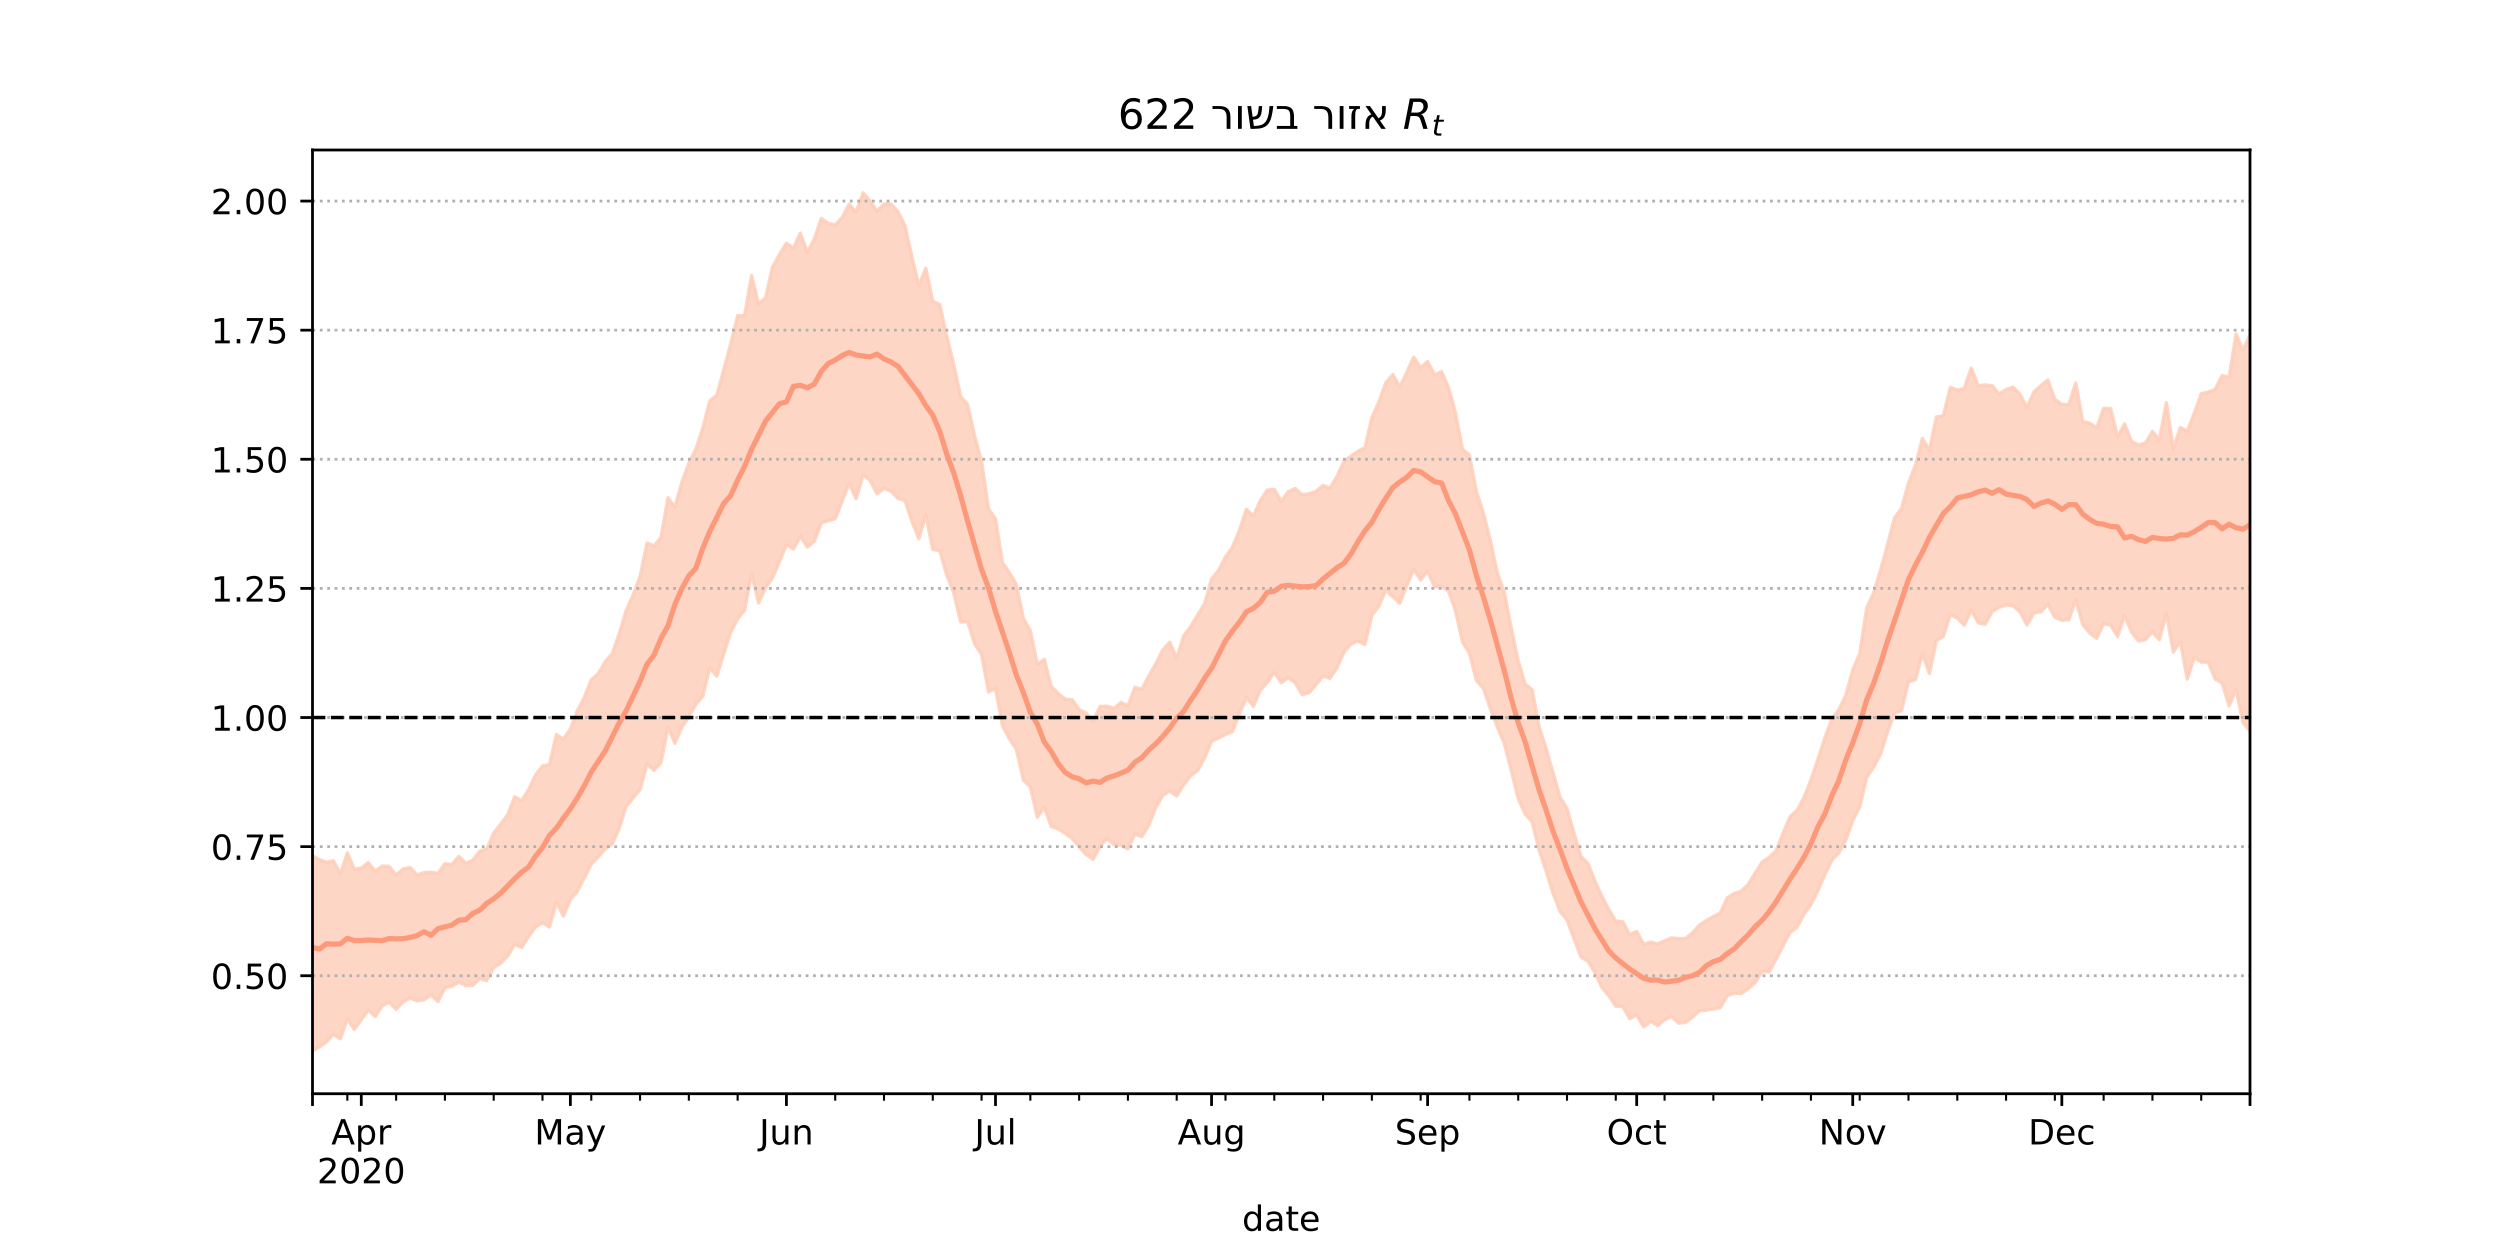 <?xml version="1.0" encoding="utf-8" standalone="no"?>
<!DOCTYPE svg PUBLIC "-//W3C//DTD SVG 1.1//EN"
  "http://www.w3.org/Graphics/SVG/1.1/DTD/svg11.dtd">
<!-- Created with matplotlib (https://matplotlib.org/) -->
<svg height="360pt" version="1.1" viewBox="0 0 720 360" width="720pt" xmlns="http://www.w3.org/2000/svg" xmlns:xlink="http://www.w3.org/1999/xlink">
 <defs>
  <style type="text/css">*{stroke-linecap:butt;stroke-linejoin:round;}</style>
 </defs>
 <g id="figure_1">
  <g id="patch_1">
   <path d="M 0 360 
L 720 360 
L 720 0 
L 0 0 
z
" style="fill:#ffffff;"/>
  </g>
  <g id="axes_1">
   <g id="patch_2">
    <path d="M 90 315 
L 648 315 
L 648 43.2 
L 90 43.2 
z
" style="fill:#ffffff;"/>
   </g>
   <g id="PolyCollection_1">
    <defs>
     <path d="M 90 -57.355 
L 90 -113.484 
L 92.007 -112.43 
L 94.014 -111.653 
L 96.022 -112.078 
L 98.029 -108.35 
L 100.036 -114.385 
L 102.043 -109.683 
L 104.05 -109.978 
L 106.058 -111.56 
L 108.065 -109.081 
L 110.072 -110.592 
L 112.079 -110.483 
L 114.086 -107.956 
L 116.094 -109.751 
L 118.101 -110.139 
L 120.108 -108.031 
L 122.115 -108.657 
L 124.122 -108.792 
L 126.129 -108.46 
L 128.137 -111.249 
L 130.144 -111.013 
L 132.151 -113.345 
L 134.158 -111.378 
L 136.165 -112.265 
L 138.173 -114.863 
L 140.18 -115.46 
L 142.187 -120.119 
L 144.194 -122.643 
L 146.201 -125.337 
L 148.209 -130.508 
L 150.216 -129.427 
L 152.223 -132.51 
L 154.23 -136.788 
L 156.237 -139.387 
L 158.245 -139.789 
L 160.252 -148.471 
L 162.259 -147.189 
L 164.266 -150.005 
L 166.273 -155.288 
L 168.281 -159.155 
L 170.288 -164.255 
L 172.295 -165.983 
L 174.302 -169.451 
L 176.309 -171.738 
L 178.317 -177.396 
L 180.324 -184.131 
L 182.331 -188.614 
L 184.338 -194.018 
L 186.345 -203.61 
L 188.353 -202.778 
L 190.36 -205.224 
L 192.367 -216.626 
L 194.374 -213.976 
L 196.381 -221.158 
L 198.388 -226.563 
L 200.396 -230.647 
L 202.403 -236.729 
L 204.41 -244.524 
L 206.417 -246.168 
L 208.424 -253.41 
L 210.432 -260.925 
L 212.439 -269.055 
L 214.446 -269.158 
L 216.453 -280.648 
L 218.46 -272.56 
L 220.468 -274.179 
L 222.475 -283.064 
L 224.482 -286.683 
L 226.489 -289.951 
L 228.496 -288.589 
L 230.504 -292.854 
L 232.511 -287.354 
L 234.518 -291.118 
L 236.525 -297.102 
L 238.532 -295.676 
L 240.54 -295.241 
L 242.547 -297.307 
L 244.554 -301.21 
L 246.561 -298.879 
L 248.568 -304.445 
L 250.576 -302.141 
L 252.583 -299.218 
L 254.59 -301.269 
L 256.597 -301.252 
L 258.604 -299.039 
L 260.612 -295.117 
L 262.619 -286.025 
L 264.626 -277.741 
L 266.633 -282.736 
L 268.64 -273.214 
L 270.647 -272.303 
L 272.655 -263.223 
L 274.662 -255.052 
L 276.669 -245.817 
L 278.676 -243.5 
L 280.683 -234.467 
L 282.691 -227.062 
L 284.698 -213.412 
L 286.705 -210.621 
L 288.712 -197.993 
L 290.719 -195.051 
L 292.727 -191.593 
L 294.734 -181.871 
L 296.741 -178.343 
L 298.748 -168.68 
L 300.755 -170.097 
L 302.763 -162.321 
L 304.77 -160.262 
L 306.777 -158.641 
L 308.784 -158.461 
L 310.791 -155.624 
L 312.799 -154.617 
L 314.806 -152.366 
L 316.813 -156.53 
L 318.82 -156.604 
L 320.827 -155.994 
L 322.835 -157.686 
L 324.842 -156.7 
L 326.849 -162.043 
L 328.856 -161.463 
L 330.863 -165.388 
L 332.871 -168.828 
L 334.878 -172.882 
L 336.885 -175.044 
L 338.892 -170.412 
L 340.899 -176.868 
L 342.906 -179.553 
L 344.914 -182.875 
L 346.921 -186.15 
L 348.928 -193.268 
L 350.935 -195.736 
L 352.942 -199.595 
L 354.95 -202.434 
L 356.957 -207.347 
L 358.964 -213.317 
L 360.971 -211.426 
L 362.978 -215.838 
L 364.986 -218.844 
L 366.993 -219.047 
L 369 -215.603 
L 371.007 -218.415 
L 373.014 -219.305 
L 375.022 -217.512 
L 377.029 -217.833 
L 379.036 -218.497 
L 381.043 -220.19 
L 383.05 -219.433 
L 385.058 -222.815 
L 387.065 -227.205 
L 389.072 -228.62 
L 391.079 -230.045 
L 393.086 -231.038 
L 395.094 -239.699 
L 397.101 -244.176 
L 399.108 -249.74 
L 401.115 -252.14 
L 403.122 -248.572 
L 405.129 -252.708 
L 407.137 -257.111 
L 409.144 -254.146 
L 411.151 -255.886 
L 413.158 -252.064 
L 415.165 -252.964 
L 417.173 -248.379 
L 419.18 -241.104 
L 421.187 -230.652 
L 423.194 -228.921 
L 425.201 -218.508 
L 427.209 -212.208 
L 429.216 -204.442 
L 431.223 -195.056 
L 433.23 -189.442 
L 435.237 -179.152 
L 437.245 -169.567 
L 439.252 -162.964 
L 441.259 -161.363 
L 443.266 -150.726 
L 445.273 -144.417 
L 447.281 -137.482 
L 449.288 -130.444 
L 451.295 -127.172 
L 453.302 -120.079 
L 455.309 -113.346 
L 457.317 -111.336 
L 459.324 -106.303 
L 461.331 -101.875 
L 463.338 -98.059 
L 465.345 -94.733 
L 467.353 -94.551 
L 469.36 -90.841 
L 471.367 -91.738 
L 473.374 -88.011 
L 475.381 -88.665 
L 477.388 -88.159 
L 479.396 -89.039 
L 481.403 -89.888 
L 483.41 -89.679 
L 485.417 -89.698 
L 487.424 -91.307 
L 489.432 -93.547 
L 491.439 -94.893 
L 493.446 -96.043 
L 495.453 -97.073 
L 497.46 -101.432 
L 499.468 -102.682 
L 501.475 -103.323 
L 503.482 -105.293 
L 505.489 -108.577 
L 507.496 -111.725 
L 509.504 -113.091 
L 511.511 -114.929 
L 513.518 -120.044 
L 515.525 -124.809 
L 517.532 -126.645 
L 519.54 -130.332 
L 521.547 -135.361 
L 523.554 -141.249 
L 525.561 -147.521 
L 527.568 -152.866 
L 529.576 -155.593 
L 531.583 -159.776 
L 533.59 -167.088 
L 535.597 -171.669 
L 537.604 -184.926 
L 539.612 -189.244 
L 541.619 -195.894 
L 543.626 -203.254 
L 545.633 -210.894 
L 547.64 -213.626 
L 549.647 -220.862 
L 551.655 -226.068 
L 553.662 -233.724 
L 555.669 -230.341 
L 557.676 -239.918 
L 559.683 -240.284 
L 561.691 -248.416 
L 563.698 -247.678 
L 565.705 -248.13 
L 567.712 -253.969 
L 569.719 -248.947 
L 571.727 -249.122 
L 573.734 -248.938 
L 575.741 -246.494 
L 577.748 -247.837 
L 579.755 -248.498 
L 581.763 -246.467 
L 583.77 -242.629 
L 585.777 -247.158 
L 587.784 -248.964 
L 589.791 -250.599 
L 591.799 -245.026 
L 593.806 -243.536 
L 595.813 -243.468 
L 597.82 -249.713 
L 599.827 -238.607 
L 601.835 -238.144 
L 603.842 -236.79 
L 605.849 -242.393 
L 607.856 -242.358 
L 609.863 -234.225 
L 611.871 -237.887 
L 613.878 -232.903 
L 615.885 -231.836 
L 617.892 -232.405 
L 619.899 -235.735 
L 621.906 -233.333 
L 623.914 -244.04 
L 625.921 -230.822 
L 627.928 -236.869 
L 629.935 -235.826 
L 631.942 -241.004 
L 633.95 -246.599 
L 635.957 -247.079 
L 637.964 -247.893 
L 639.971 -251.824 
L 641.978 -251.392 
L 643.986 -263.804 
L 645.993 -259.172 
L 648 -263.579 
L 650.007 -268.666 
L 652.014 -262.021 
L 654.022 -265.145 
L 656.029 -267.014 
L 658.036 -270.869 
L 660.043 -278.16 
L 662.05 -284.325 
L 662.05 -137.867 
L 662.05 -137.867 
L 660.043 -132.496 
L 658.036 -130.577 
L 656.029 -137.486 
L 654.022 -137.715 
L 652.014 -140.32 
L 650.007 -150.734 
L 648 -149.432 
L 645.993 -151.88 
L 643.986 -161.336 
L 641.978 -156.7 
L 639.971 -163.264 
L 637.964 -164.474 
L 635.957 -169.309 
L 633.95 -169.301 
L 631.942 -170.646 
L 629.935 -164.429 
L 627.928 -175.314 
L 625.921 -172.187 
L 623.914 -183.182 
L 621.906 -175.814 
L 619.899 -177.981 
L 617.892 -175.775 
L 615.885 -175.388 
L 613.878 -177.984 
L 611.871 -182.651 
L 609.863 -176.69 
L 607.856 -179.988 
L 605.849 -180.361 
L 603.842 -176.174 
L 601.835 -177.685 
L 599.827 -180.101 
L 597.82 -187.241 
L 595.813 -181.516 
L 593.806 -181.348 
L 591.799 -182.231 
L 589.791 -185.947 
L 587.784 -183.759 
L 585.777 -183.546 
L 583.77 -179.977 
L 581.763 -183.74 
L 579.755 -185.586 
L 577.748 -185.798 
L 575.741 -185.098 
L 573.734 -183.832 
L 571.727 -180.193 
L 569.719 -180.633 
L 567.712 -184.309 
L 565.705 -179.952 
L 563.698 -181.956 
L 561.691 -183.071 
L 559.683 -176.739 
L 557.676 -175.545 
L 555.669 -166.032 
L 553.662 -171.76 
L 551.655 -164.222 
L 549.647 -163.685 
L 547.64 -155.311 
L 545.633 -154.547 
L 543.626 -149.267 
L 541.619 -142.891 
L 539.612 -139.095 
L 537.604 -136.088 
L 535.597 -127.58 
L 533.59 -123.71 
L 531.583 -118.033 
L 529.576 -114.385 
L 527.568 -112.274 
L 525.561 -108.114 
L 523.554 -103.554 
L 521.547 -99.498 
L 519.54 -96.664 
L 517.532 -92.979 
L 515.525 -91.432 
L 513.518 -87.623 
L 511.511 -83.743 
L 509.504 -80.086 
L 507.496 -80.222 
L 505.489 -77.039 
L 503.482 -75.249 
L 501.475 -73.865 
L 499.468 -73.974 
L 497.46 -73.245 
L 495.453 -69.779 
L 493.446 -69.407 
L 491.439 -69.072 
L 489.432 -68.916 
L 487.424 -67.08 
L 485.417 -65.52 
L 483.41 -65.338 
L 481.403 -67.226 
L 479.396 -66.315 
L 477.388 -64.637 
L 475.381 -65.871 
L 473.374 -64.237 
L 471.367 -67.687 
L 469.36 -66.611 
L 467.353 -70.099 
L 465.345 -70.223 
L 463.338 -73.229 
L 461.331 -75.641 
L 459.324 -79.935 
L 457.317 -83.198 
L 455.309 -84.403 
L 453.302 -89.679 
L 451.295 -95.079 
L 449.288 -97.545 
L 447.281 -102.703 
L 445.273 -109.189 
L 443.266 -115.122 
L 441.259 -123.277 
L 439.252 -125.56 
L 437.245 -130.022 
L 435.237 -138.118 
L 433.23 -145.949 
L 431.223 -150.685 
L 429.216 -155.939 
L 427.209 -161.788 
L 425.201 -164.051 
L 423.194 -171.854 
L 421.187 -175.104 
L 419.18 -184.087 
L 417.173 -189.762 
L 415.165 -191.147 
L 413.158 -191.02 
L 411.151 -195.495 
L 409.144 -192.977 
L 407.137 -196.103 
L 405.129 -191.295 
L 403.122 -186.247 
L 401.115 -188.18 
L 399.108 -190.016 
L 397.101 -185.476 
L 395.094 -182.731 
L 393.086 -174.399 
L 391.079 -175.371 
L 389.072 -174.511 
L 387.065 -172.205 
L 385.058 -167.753 
L 383.05 -164.631 
L 381.043 -165.346 
L 379.036 -162.839 
L 377.029 -160.501 
L 375.022 -159.935 
L 373.014 -163.364 
L 371.007 -164.829 
L 369 -163.378 
L 366.993 -166.317 
L 364.986 -163.516 
L 362.978 -161.219 
L 360.971 -156.554 
L 358.964 -159.167 
L 356.957 -154.45 
L 354.95 -149.31 
L 352.942 -148.504 
L 350.935 -147.468 
L 348.928 -146.527 
L 346.921 -141.753 
L 344.914 -138.078 
L 342.906 -136.594 
L 340.899 -133.933 
L 338.892 -130.764 
L 336.885 -132.135 
L 334.878 -130.922 
L 332.871 -127.446 
L 330.863 -122.391 
L 328.856 -119.034 
L 326.849 -119.775 
L 324.842 -115.547 
L 322.835 -116.588 
L 320.827 -116.762 
L 318.82 -118.549 
L 316.813 -116.235 
L 314.806 -112.52 
L 312.799 -113.907 
L 310.791 -116.103 
L 308.784 -118.524 
L 306.777 -119.964 
L 304.77 -121.305 
L 302.763 -121.939 
L 300.755 -127.5 
L 298.748 -124.647 
L 296.741 -133.293 
L 294.734 -135.378 
L 292.727 -144.112 
L 290.719 -147.2 
L 288.712 -150.941 
L 286.705 -161.69 
L 284.698 -160.735 
L 282.691 -171.529 
L 280.683 -174.578 
L 278.676 -180.989 
L 276.669 -180.876 
L 274.662 -189.274 
L 272.655 -194.376 
L 270.647 -201.433 
L 268.64 -201.76 
L 266.633 -211.729 
L 264.626 -204.822 
L 262.619 -209.874 
L 260.612 -215.84 
L 258.604 -216.468 
L 256.597 -218.529 
L 254.59 -219.397 
L 252.583 -217.798 
L 250.576 -221.635 
L 248.568 -223.18 
L 246.561 -216.363 
L 244.554 -220.838 
L 242.547 -215.664 
L 240.54 -210.635 
L 238.532 -210.039 
L 236.525 -209.375 
L 234.518 -204.102 
L 232.511 -202.439 
L 230.504 -205.592 
L 228.496 -201.869 
L 226.489 -203.134 
L 224.482 -198.228 
L 222.475 -193.582 
L 220.468 -190.656 
L 218.46 -186.376 
L 216.453 -194.853 
L 214.446 -184.245 
L 212.439 -181.755 
L 210.432 -177.879 
L 208.424 -171.637 
L 206.417 -165.266 
L 204.41 -167.661 
L 202.403 -159.506 
L 200.396 -157.166 
L 198.388 -153.523 
L 196.381 -150.609 
L 194.374 -145.939 
L 192.367 -150.547 
L 190.36 -140.419 
L 188.353 -138.107 
L 186.345 -139.964 
L 184.338 -132.603 
L 182.331 -130.198 
L 180.324 -127.738 
L 178.317 -121.349 
L 176.309 -116.909 
L 174.302 -115.496 
L 172.295 -113.214 
L 170.288 -111.166 
L 168.281 -107.225 
L 166.273 -103.306 
L 164.266 -100.885 
L 162.259 -96.181 
L 160.252 -100.106 
L 158.245 -93.022 
L 156.237 -94.212 
L 154.23 -93.042 
L 152.223 -90.284 
L 150.216 -87.152 
L 148.209 -87.961 
L 146.201 -84.657 
L 144.194 -82.583 
L 142.187 -81.357 
L 140.18 -77.614 
L 138.173 -78.157 
L 136.165 -76.227 
L 134.158 -76.178 
L 132.151 -77.186 
L 130.144 -75.971 
L 128.137 -75.541 
L 126.129 -71.573 
L 124.122 -73.485 
L 122.115 -72.047 
L 120.108 -71.745 
L 118.101 -72.593 
L 116.094 -71.47 
L 114.086 -69.312 
L 112.079 -71.358 
L 110.072 -70.28 
L 108.065 -67.234 
L 106.058 -69.107 
L 104.05 -66.314 
L 102.043 -63.514 
L 100.036 -66.546 
L 98.029 -60.839 
L 96.022 -62.092 
L 94.014 -59.917 
L 92.007 -58.485 
L 90 -57.355 
z
" id="mc584e9d148" style="stroke:#fdcbb6;stroke-opacity:0.8;"/>
    </defs>
    <g clip-path="url(#p73b34d443c)">
     <use style="fill:#fdcbb6;fill-opacity:0.8;stroke:#fdcbb6;stroke-opacity:0.8;" x="0" xlink:href="#mc584e9d148" y="360"/>
    </g>
   </g>
   <g id="matplotlib.axis_1">
    <g id="xtick_1">
     <g id="line2d_1">
      <defs>
       <path d="M 0 0 
L 0 3.5 
" id="mb5d8416015" style="stroke:#000000;stroke-width:0.8;"/>
      </defs>
      <g>
       <use style="stroke:#000000;stroke-width:0.8;" x="90" xlink:href="#mb5d8416015" y="315"/>
      </g>
     </g>
    </g>
    <g id="xtick_2">
     <g id="line2d_2">
      <g>
       <use style="stroke:#000000;stroke-width:0.8;" x="104.05" xlink:href="#mb5d8416015" y="315"/>
      </g>
     </g>
     <g id="text_1">
      <!-- Apr -->
      <g transform="translate(95.4 329.598)scale(0.1 -0.1)">
       <defs>
        <path d="M 34.188 63.188 
L 20.797 26.906 
L 47.609 26.906 
z
M 28.609 72.906 
L 39.797 72.906 
L 67.578 0 
L 57.328 0 
L 50.688 18.703 
L 17.828 18.703 
L 11.188 0 
L 0.781 0 
z
" id="DejaVuSans-65"/>
        <path d="M 18.109 8.203 
L 18.109 -20.797 
L 9.078 -20.797 
L 9.078 54.688 
L 18.109 54.688 
L 18.109 46.391 
Q 20.953 51.266 25.266 53.625 
Q 29.594 56 35.594 56 
Q 45.562 56 51.781 48.094 
Q 58.016 40.188 58.016 27.297 
Q 58.016 14.406 51.781 6.484 
Q 45.562 -1.422 35.594 -1.422 
Q 29.594 -1.422 25.266 0.953 
Q 20.953 3.328 18.109 8.203 
z
M 48.688 27.297 
Q 48.688 37.203 44.609 42.844 
Q 40.531 48.484 33.406 48.484 
Q 26.266 48.484 22.188 42.844 
Q 18.109 37.203 18.109 27.297 
Q 18.109 17.391 22.188 11.75 
Q 26.266 6.109 33.406 6.109 
Q 40.531 6.109 44.609 11.75 
Q 48.688 17.391 48.688 27.297 
z
" id="DejaVuSans-112"/>
        <path d="M 41.109 46.297 
Q 39.594 47.172 37.812 47.578 
Q 36.031 48 33.891 48 
Q 26.266 48 22.188 43.047 
Q 18.109 38.094 18.109 28.812 
L 18.109 0 
L 9.078 0 
L 9.078 54.688 
L 18.109 54.688 
L 18.109 46.188 
Q 20.953 51.172 25.484 53.578 
Q 30.031 56 36.531 56 
Q 37.453 56 38.578 55.875 
Q 39.703 55.766 41.062 55.516 
z
" id="DejaVuSans-114"/>
       </defs>
       <use xlink:href="#DejaVuSans-65"/>
       <use x="68.408" xlink:href="#DejaVuSans-112"/>
       <use x="131.885" xlink:href="#DejaVuSans-114"/>
      </g>
      <!-- 2020 -->
      <g transform="translate(91.325 340.796)scale(0.1 -0.1)">
       <defs>
        <path d="M 19.188 8.297 
L 53.609 8.297 
L 53.609 0 
L 7.328 0 
L 7.328 8.297 
Q 12.938 14.109 22.625 23.891 
Q 32.328 33.688 34.812 36.531 
Q 39.547 41.844 41.422 45.531 
Q 43.312 49.219 43.312 52.781 
Q 43.312 58.594 39.234 62.25 
Q 35.156 65.922 28.609 65.922 
Q 23.969 65.922 18.812 64.312 
Q 13.672 62.703 7.812 59.422 
L 7.812 69.391 
Q 13.766 71.781 18.938 73 
Q 24.125 74.219 28.422 74.219 
Q 39.75 74.219 46.484 68.547 
Q 53.219 62.891 53.219 53.422 
Q 53.219 48.922 51.531 44.891 
Q 49.859 40.875 45.406 35.406 
Q 44.188 33.984 37.641 27.219 
Q 31.109 20.453 19.188 8.297 
z
" id="DejaVuSans-50"/>
        <path d="M 31.781 66.406 
Q 24.172 66.406 20.328 58.906 
Q 16.5 51.422 16.5 36.375 
Q 16.5 21.391 20.328 13.891 
Q 24.172 6.391 31.781 6.391 
Q 39.453 6.391 43.281 13.891 
Q 47.125 21.391 47.125 36.375 
Q 47.125 51.422 43.281 58.906 
Q 39.453 66.406 31.781 66.406 
z
M 31.781 74.219 
Q 44.047 74.219 50.516 64.516 
Q 56.984 54.828 56.984 36.375 
Q 56.984 17.969 50.516 8.266 
Q 44.047 -1.422 31.781 -1.422 
Q 19.531 -1.422 13.062 8.266 
Q 6.594 17.969 6.594 36.375 
Q 6.594 54.828 13.062 64.516 
Q 19.531 74.219 31.781 74.219 
z
" id="DejaVuSans-48"/>
       </defs>
       <use xlink:href="#DejaVuSans-50"/>
       <use x="63.623" xlink:href="#DejaVuSans-48"/>
       <use x="127.246" xlink:href="#DejaVuSans-50"/>
       <use x="190.869" xlink:href="#DejaVuSans-48"/>
      </g>
     </g>
    </g>
    <g id="xtick_3">
     <g id="line2d_3">
      <g>
       <use style="stroke:#000000;stroke-width:0.8;" x="164.266" xlink:href="#mb5d8416015" y="315"/>
      </g>
     </g>
     <g id="text_2">
      <!-- May -->
      <g transform="translate(153.929 329.598)scale(0.1 -0.1)">
       <defs>
        <path d="M 9.812 72.906 
L 24.516 72.906 
L 43.109 23.297 
L 61.812 72.906 
L 76.516 72.906 
L 76.516 0 
L 66.891 0 
L 66.891 64.016 
L 48.094 14.016 
L 38.188 14.016 
L 19.391 64.016 
L 19.391 0 
L 9.812 0 
z
" id="DejaVuSans-77"/>
        <path d="M 34.281 27.484 
Q 23.391 27.484 19.188 25 
Q 14.984 22.516 14.984 16.5 
Q 14.984 11.719 18.141 8.906 
Q 21.297 6.109 26.703 6.109 
Q 34.188 6.109 38.703 11.406 
Q 43.219 16.703 43.219 25.484 
L 43.219 27.484 
z
M 52.203 31.203 
L 52.203 0 
L 43.219 0 
L 43.219 8.297 
Q 40.141 3.328 35.547 0.953 
Q 30.953 -1.422 24.312 -1.422 
Q 15.922 -1.422 10.953 3.297 
Q 6 8.016 6 15.922 
Q 6 25.141 12.172 29.828 
Q 18.359 34.516 30.609 34.516 
L 43.219 34.516 
L 43.219 35.406 
Q 43.219 41.609 39.141 45 
Q 35.062 48.391 27.688 48.391 
Q 23 48.391 18.547 47.266 
Q 14.109 46.141 10.016 43.891 
L 10.016 52.203 
Q 14.938 54.109 19.578 55.047 
Q 24.219 56 28.609 56 
Q 40.484 56 46.344 49.844 
Q 52.203 43.703 52.203 31.203 
z
" id="DejaVuSans-97"/>
        <path d="M 32.172 -5.078 
Q 28.375 -14.844 24.75 -17.812 
Q 21.141 -20.797 15.094 -20.797 
L 7.906 -20.797 
L 7.906 -13.281 
L 13.188 -13.281 
Q 16.891 -13.281 18.938 -11.516 
Q 21 -9.766 23.484 -3.219 
L 25.094 0.875 
L 2.984 54.688 
L 12.5 54.688 
L 29.594 11.922 
L 46.688 54.688 
L 56.203 54.688 
z
" id="DejaVuSans-121"/>
       </defs>
       <use xlink:href="#DejaVuSans-77"/>
       <use x="86.279" xlink:href="#DejaVuSans-97"/>
       <use x="147.559" xlink:href="#DejaVuSans-121"/>
      </g>
     </g>
    </g>
    <g id="xtick_4">
     <g id="line2d_4">
      <g>
       <use style="stroke:#000000;stroke-width:0.8;" x="226.489" xlink:href="#mb5d8416015" y="315"/>
      </g>
     </g>
     <g id="text_3">
      <!-- Jun -->
      <g transform="translate(218.677 329.598)scale(0.1 -0.1)">
       <defs>
        <path d="M 9.812 72.906 
L 19.672 72.906 
L 19.672 5.078 
Q 19.672 -8.109 14.672 -14.062 
Q 9.672 -20.016 -1.422 -20.016 
L -5.172 -20.016 
L -5.172 -11.719 
L -2.094 -11.719 
Q 4.438 -11.719 7.125 -8.047 
Q 9.812 -4.391 9.812 5.078 
z
" id="DejaVuSans-74"/>
        <path d="M 8.5 21.578 
L 8.5 54.688 
L 17.484 54.688 
L 17.484 21.922 
Q 17.484 14.156 20.5 10.266 
Q 23.531 6.391 29.594 6.391 
Q 36.859 6.391 41.078 11.031 
Q 45.312 15.672 45.312 23.688 
L 45.312 54.688 
L 54.297 54.688 
L 54.297 0 
L 45.312 0 
L 45.312 8.406 
Q 42.047 3.422 37.719 1 
Q 33.406 -1.422 27.688 -1.422 
Q 18.266 -1.422 13.375 4.438 
Q 8.5 10.297 8.5 21.578 
z
M 31.109 56 
z
" id="DejaVuSans-117"/>
        <path d="M 54.891 33.016 
L 54.891 0 
L 45.906 0 
L 45.906 32.719 
Q 45.906 40.484 42.875 44.328 
Q 39.844 48.188 33.797 48.188 
Q 26.516 48.188 22.312 43.547 
Q 18.109 38.922 18.109 30.906 
L 18.109 0 
L 9.078 0 
L 9.078 54.688 
L 18.109 54.688 
L 18.109 46.188 
Q 21.344 51.125 25.703 53.562 
Q 30.078 56 35.797 56 
Q 45.219 56 50.047 50.172 
Q 54.891 44.344 54.891 33.016 
z
" id="DejaVuSans-110"/>
       </defs>
       <use xlink:href="#DejaVuSans-74"/>
       <use x="29.492" xlink:href="#DejaVuSans-117"/>
       <use x="92.871" xlink:href="#DejaVuSans-110"/>
      </g>
     </g>
    </g>
    <g id="xtick_5">
     <g id="line2d_5">
      <g>
       <use style="stroke:#000000;stroke-width:0.8;" x="286.705" xlink:href="#mb5d8416015" y="315"/>
      </g>
     </g>
     <g id="text_4">
      <!-- Jul -->
      <g transform="translate(280.672 329.598)scale(0.1 -0.1)">
       <defs>
        <path d="M 9.422 75.984 
L 18.406 75.984 
L 18.406 0 
L 9.422 0 
z
" id="DejaVuSans-108"/>
       </defs>
       <use xlink:href="#DejaVuSans-74"/>
       <use x="29.492" xlink:href="#DejaVuSans-117"/>
       <use x="92.871" xlink:href="#DejaVuSans-108"/>
      </g>
     </g>
    </g>
    <g id="xtick_6">
     <g id="line2d_6">
      <g>
       <use style="stroke:#000000;stroke-width:0.8;" x="348.928" xlink:href="#mb5d8416015" y="315"/>
      </g>
     </g>
     <g id="text_5">
      <!-- Aug -->
      <g transform="translate(339.165 329.598)scale(0.1 -0.1)">
       <defs>
        <path d="M 45.406 27.984 
Q 45.406 37.75 41.375 43.109 
Q 37.359 48.484 30.078 48.484 
Q 22.859 48.484 18.828 43.109 
Q 14.797 37.75 14.797 27.984 
Q 14.797 18.266 18.828 12.891 
Q 22.859 7.516 30.078 7.516 
Q 37.359 7.516 41.375 12.891 
Q 45.406 18.266 45.406 27.984 
z
M 54.391 6.781 
Q 54.391 -7.172 48.188 -13.984 
Q 42 -20.797 29.203 -20.797 
Q 24.469 -20.797 20.266 -20.094 
Q 16.062 -19.391 12.109 -17.922 
L 12.109 -9.188 
Q 16.062 -11.328 19.922 -12.344 
Q 23.781 -13.375 27.781 -13.375 
Q 36.625 -13.375 41.016 -8.766 
Q 45.406 -4.156 45.406 5.172 
L 45.406 9.625 
Q 42.625 4.781 38.281 2.391 
Q 33.938 0 27.875 0 
Q 17.828 0 11.672 7.656 
Q 5.516 15.328 5.516 27.984 
Q 5.516 40.672 11.672 48.328 
Q 17.828 56 27.875 56 
Q 33.938 56 38.281 53.609 
Q 42.625 51.219 45.406 46.391 
L 45.406 54.688 
L 54.391 54.688 
z
" id="DejaVuSans-103"/>
       </defs>
       <use xlink:href="#DejaVuSans-65"/>
       <use x="68.408" xlink:href="#DejaVuSans-117"/>
       <use x="131.787" xlink:href="#DejaVuSans-103"/>
      </g>
     </g>
    </g>
    <g id="xtick_7">
     <g id="line2d_7">
      <g>
       <use style="stroke:#000000;stroke-width:0.8;" x="411.151" xlink:href="#mb5d8416015" y="315"/>
      </g>
     </g>
     <g id="text_6">
      <!-- Sep -->
      <g transform="translate(401.726 329.598)scale(0.1 -0.1)">
       <defs>
        <path d="M 53.516 70.516 
L 53.516 60.891 
Q 47.906 63.578 42.922 64.891 
Q 37.938 66.219 33.297 66.219 
Q 25.25 66.219 20.875 63.094 
Q 16.5 59.969 16.5 54.203 
Q 16.5 49.359 19.406 46.891 
Q 22.312 44.438 30.422 42.922 
L 36.375 41.703 
Q 47.406 39.594 52.656 34.297 
Q 57.906 29 57.906 20.125 
Q 57.906 9.516 50.797 4.047 
Q 43.703 -1.422 29.984 -1.422 
Q 24.812 -1.422 18.969 -0.25 
Q 13.141 0.922 6.891 3.219 
L 6.891 13.375 
Q 12.891 10.016 18.656 8.297 
Q 24.422 6.594 29.984 6.594 
Q 38.422 6.594 43.016 9.906 
Q 47.609 13.234 47.609 19.391 
Q 47.609 24.75 44.312 27.781 
Q 41.016 30.812 33.5 32.328 
L 27.484 33.5 
Q 16.453 35.688 11.516 40.375 
Q 6.594 45.062 6.594 53.422 
Q 6.594 63.094 13.406 68.656 
Q 20.219 74.219 32.172 74.219 
Q 37.312 74.219 42.625 73.281 
Q 47.953 72.359 53.516 70.516 
z
" id="DejaVuSans-83"/>
        <path d="M 56.203 29.594 
L 56.203 25.203 
L 14.891 25.203 
Q 15.484 15.922 20.484 11.062 
Q 25.484 6.203 34.422 6.203 
Q 39.594 6.203 44.453 7.469 
Q 49.312 8.734 54.109 11.281 
L 54.109 2.781 
Q 49.266 0.734 44.188 -0.344 
Q 39.109 -1.422 33.891 -1.422 
Q 20.797 -1.422 13.156 6.188 
Q 5.516 13.812 5.516 26.812 
Q 5.516 40.234 12.766 48.109 
Q 20.016 56 32.328 56 
Q 43.359 56 49.781 48.891 
Q 56.203 41.797 56.203 29.594 
z
M 47.219 32.234 
Q 47.125 39.594 43.094 43.984 
Q 39.062 48.391 32.422 48.391 
Q 24.906 48.391 20.391 44.141 
Q 15.875 39.891 15.188 32.172 
z
" id="DejaVuSans-101"/>
       </defs>
       <use xlink:href="#DejaVuSans-83"/>
       <use x="63.477" xlink:href="#DejaVuSans-101"/>
       <use x="125" xlink:href="#DejaVuSans-112"/>
      </g>
     </g>
    </g>
    <g id="xtick_8">
     <g id="line2d_8">
      <g>
       <use style="stroke:#000000;stroke-width:0.8;" x="471.367" xlink:href="#mb5d8416015" y="315"/>
      </g>
     </g>
     <g id="text_7">
      <!-- Oct -->
      <g transform="translate(462.722 329.598)scale(0.1 -0.1)">
       <defs>
        <path d="M 39.406 66.219 
Q 28.656 66.219 22.328 58.203 
Q 16.016 50.203 16.016 36.375 
Q 16.016 22.609 22.328 14.594 
Q 28.656 6.594 39.406 6.594 
Q 50.141 6.594 56.422 14.594 
Q 62.703 22.609 62.703 36.375 
Q 62.703 50.203 56.422 58.203 
Q 50.141 66.219 39.406 66.219 
z
M 39.406 74.219 
Q 54.734 74.219 63.906 63.938 
Q 73.094 53.656 73.094 36.375 
Q 73.094 19.141 63.906 8.859 
Q 54.734 -1.422 39.406 -1.422 
Q 24.031 -1.422 14.812 8.828 
Q 5.609 19.094 5.609 36.375 
Q 5.609 53.656 14.812 63.938 
Q 24.031 74.219 39.406 74.219 
z
" id="DejaVuSans-79"/>
        <path d="M 48.781 52.594 
L 48.781 44.188 
Q 44.969 46.297 41.141 47.344 
Q 37.312 48.391 33.406 48.391 
Q 24.656 48.391 19.812 42.844 
Q 14.984 37.312 14.984 27.297 
Q 14.984 17.281 19.812 11.734 
Q 24.656 6.203 33.406 6.203 
Q 37.312 6.203 41.141 7.25 
Q 44.969 8.297 48.781 10.406 
L 48.781 2.094 
Q 45.016 0.344 40.984 -0.531 
Q 36.969 -1.422 32.422 -1.422 
Q 20.062 -1.422 12.781 6.344 
Q 5.516 14.109 5.516 27.297 
Q 5.516 40.672 12.859 48.328 
Q 20.219 56 33.016 56 
Q 37.156 56 41.109 55.141 
Q 45.062 54.297 48.781 52.594 
z
" id="DejaVuSans-99"/>
        <path d="M 18.312 70.219 
L 18.312 54.688 
L 36.812 54.688 
L 36.812 47.703 
L 18.312 47.703 
L 18.312 18.016 
Q 18.312 11.328 20.141 9.422 
Q 21.969 7.516 27.594 7.516 
L 36.812 7.516 
L 36.812 0 
L 27.594 0 
Q 17.188 0 13.234 3.875 
Q 9.281 7.766 9.281 18.016 
L 9.281 47.703 
L 2.688 47.703 
L 2.688 54.688 
L 9.281 54.688 
L 9.281 70.219 
z
" id="DejaVuSans-116"/>
       </defs>
       <use xlink:href="#DejaVuSans-79"/>
       <use x="78.711" xlink:href="#DejaVuSans-99"/>
       <use x="133.691" xlink:href="#DejaVuSans-116"/>
      </g>
     </g>
    </g>
    <g id="xtick_9">
     <g id="line2d_9">
      <g>
       <use style="stroke:#000000;stroke-width:0.8;" x="533.59" xlink:href="#mb5d8416015" y="315"/>
      </g>
     </g>
     <g id="text_8">
      <!-- Nov -->
      <g transform="translate(523.831 329.598)scale(0.1 -0.1)">
       <defs>
        <path d="M 9.812 72.906 
L 23.094 72.906 
L 55.422 11.922 
L 55.422 72.906 
L 64.984 72.906 
L 64.984 0 
L 51.703 0 
L 19.391 60.984 
L 19.391 0 
L 9.812 0 
z
" id="DejaVuSans-78"/>
        <path d="M 30.609 48.391 
Q 23.391 48.391 19.188 42.75 
Q 14.984 37.109 14.984 27.297 
Q 14.984 17.484 19.156 11.844 
Q 23.344 6.203 30.609 6.203 
Q 37.797 6.203 41.984 11.859 
Q 46.188 17.531 46.188 27.297 
Q 46.188 37.016 41.984 42.703 
Q 37.797 48.391 30.609 48.391 
z
M 30.609 56 
Q 42.328 56 49.016 48.375 
Q 55.719 40.766 55.719 27.297 
Q 55.719 13.875 49.016 6.219 
Q 42.328 -1.422 30.609 -1.422 
Q 18.844 -1.422 12.172 6.219 
Q 5.516 13.875 5.516 27.297 
Q 5.516 40.766 12.172 48.375 
Q 18.844 56 30.609 56 
z
" id="DejaVuSans-111"/>
        <path d="M 2.984 54.688 
L 12.5 54.688 
L 29.594 8.797 
L 46.688 54.688 
L 56.203 54.688 
L 35.688 0 
L 23.484 0 
z
" id="DejaVuSans-118"/>
       </defs>
       <use xlink:href="#DejaVuSans-78"/>
       <use x="74.805" xlink:href="#DejaVuSans-111"/>
       <use x="135.986" xlink:href="#DejaVuSans-118"/>
      </g>
     </g>
    </g>
    <g id="xtick_10">
     <g id="line2d_10">
      <g>
       <use style="stroke:#000000;stroke-width:0.8;" x="593.806" xlink:href="#mb5d8416015" y="315"/>
      </g>
     </g>
     <g id="text_9">
      <!-- Dec -->
      <g transform="translate(584.13 329.598)scale(0.1 -0.1)">
       <defs>
        <path d="M 19.672 64.797 
L 19.672 8.109 
L 31.594 8.109 
Q 46.688 8.109 53.688 14.938 
Q 60.688 21.781 60.688 36.531 
Q 60.688 51.172 53.688 57.984 
Q 46.688 64.797 31.594 64.797 
z
M 9.812 72.906 
L 30.078 72.906 
Q 51.266 72.906 61.172 64.094 
Q 71.094 55.281 71.094 36.531 
Q 71.094 17.672 61.125 8.828 
Q 51.172 0 30.078 0 
L 9.812 0 
z
" id="DejaVuSans-68"/>
       </defs>
       <use xlink:href="#DejaVuSans-68"/>
       <use x="77.002" xlink:href="#DejaVuSans-101"/>
       <use x="138.525" xlink:href="#DejaVuSans-99"/>
      </g>
     </g>
    </g>
    <g id="xtick_11">
     <g id="line2d_11">
      <g>
       <use style="stroke:#000000;stroke-width:0.8;" x="648" xlink:href="#mb5d8416015" y="315"/>
      </g>
     </g>
    </g>
    <g id="xtick_12">
     <g id="line2d_12">
      <defs>
       <path d="M 0 0 
L 0 2 
" id="me471ed8f01" style="stroke:#000000;stroke-width:0.6;"/>
      </defs>
      <g>
       <use style="stroke:#000000;stroke-width:0.6;" x="100.036" xlink:href="#me471ed8f01" y="315"/>
      </g>
     </g>
    </g>
    <g id="xtick_13">
     <g id="line2d_13">
      <g>
       <use style="stroke:#000000;stroke-width:0.6;" x="114.086" xlink:href="#me471ed8f01" y="315"/>
      </g>
     </g>
    </g>
    <g id="xtick_14">
     <g id="line2d_14">
      <g>
       <use style="stroke:#000000;stroke-width:0.6;" x="128.137" xlink:href="#me471ed8f01" y="315"/>
      </g>
     </g>
    </g>
    <g id="xtick_15">
     <g id="line2d_15">
      <g>
       <use style="stroke:#000000;stroke-width:0.6;" x="142.187" xlink:href="#me471ed8f01" y="315"/>
      </g>
     </g>
    </g>
    <g id="xtick_16">
     <g id="line2d_16">
      <g>
       <use style="stroke:#000000;stroke-width:0.6;" x="156.237" xlink:href="#me471ed8f01" y="315"/>
      </g>
     </g>
    </g>
    <g id="xtick_17">
     <g id="line2d_17">
      <g>
       <use style="stroke:#000000;stroke-width:0.6;" x="170.288" xlink:href="#me471ed8f01" y="315"/>
      </g>
     </g>
    </g>
    <g id="xtick_18">
     <g id="line2d_18">
      <g>
       <use style="stroke:#000000;stroke-width:0.6;" x="184.338" xlink:href="#me471ed8f01" y="315"/>
      </g>
     </g>
    </g>
    <g id="xtick_19">
     <g id="line2d_19">
      <g>
       <use style="stroke:#000000;stroke-width:0.6;" x="198.388" xlink:href="#me471ed8f01" y="315"/>
      </g>
     </g>
    </g>
    <g id="xtick_20">
     <g id="line2d_20">
      <g>
       <use style="stroke:#000000;stroke-width:0.6;" x="212.439" xlink:href="#me471ed8f01" y="315"/>
      </g>
     </g>
    </g>
    <g id="xtick_21">
     <g id="line2d_21">
      <g>
       <use style="stroke:#000000;stroke-width:0.6;" x="240.54" xlink:href="#me471ed8f01" y="315"/>
      </g>
     </g>
    </g>
    <g id="xtick_22">
     <g id="line2d_22">
      <g>
       <use style="stroke:#000000;stroke-width:0.6;" x="254.59" xlink:href="#me471ed8f01" y="315"/>
      </g>
     </g>
    </g>
    <g id="xtick_23">
     <g id="line2d_23">
      <g>
       <use style="stroke:#000000;stroke-width:0.6;" x="268.64" xlink:href="#me471ed8f01" y="315"/>
      </g>
     </g>
    </g>
    <g id="xtick_24">
     <g id="line2d_24">
      <g>
       <use style="stroke:#000000;stroke-width:0.6;" x="282.691" xlink:href="#me471ed8f01" y="315"/>
      </g>
     </g>
    </g>
    <g id="xtick_25">
     <g id="line2d_25">
      <g>
       <use style="stroke:#000000;stroke-width:0.6;" x="296.741" xlink:href="#me471ed8f01" y="315"/>
      </g>
     </g>
    </g>
    <g id="xtick_26">
     <g id="line2d_26">
      <g>
       <use style="stroke:#000000;stroke-width:0.6;" x="310.791" xlink:href="#me471ed8f01" y="315"/>
      </g>
     </g>
    </g>
    <g id="xtick_27">
     <g id="line2d_27">
      <g>
       <use style="stroke:#000000;stroke-width:0.6;" x="324.842" xlink:href="#me471ed8f01" y="315"/>
      </g>
     </g>
    </g>
    <g id="xtick_28">
     <g id="line2d_28">
      <g>
       <use style="stroke:#000000;stroke-width:0.6;" x="338.892" xlink:href="#me471ed8f01" y="315"/>
      </g>
     </g>
    </g>
    <g id="xtick_29">
     <g id="line2d_29">
      <g>
       <use style="stroke:#000000;stroke-width:0.6;" x="352.942" xlink:href="#me471ed8f01" y="315"/>
      </g>
     </g>
    </g>
    <g id="xtick_30">
     <g id="line2d_30">
      <g>
       <use style="stroke:#000000;stroke-width:0.6;" x="366.993" xlink:href="#me471ed8f01" y="315"/>
      </g>
     </g>
    </g>
    <g id="xtick_31">
     <g id="line2d_31">
      <g>
       <use style="stroke:#000000;stroke-width:0.6;" x="381.043" xlink:href="#me471ed8f01" y="315"/>
      </g>
     </g>
    </g>
    <g id="xtick_32">
     <g id="line2d_32">
      <g>
       <use style="stroke:#000000;stroke-width:0.6;" x="395.094" xlink:href="#me471ed8f01" y="315"/>
      </g>
     </g>
    </g>
    <g id="xtick_33">
     <g id="line2d_33">
      <g>
       <use style="stroke:#000000;stroke-width:0.6;" x="409.144" xlink:href="#me471ed8f01" y="315"/>
      </g>
     </g>
    </g>
    <g id="xtick_34">
     <g id="line2d_34">
      <g>
       <use style="stroke:#000000;stroke-width:0.6;" x="423.194" xlink:href="#me471ed8f01" y="315"/>
      </g>
     </g>
    </g>
    <g id="xtick_35">
     <g id="line2d_35">
      <g>
       <use style="stroke:#000000;stroke-width:0.6;" x="437.245" xlink:href="#me471ed8f01" y="315"/>
      </g>
     </g>
    </g>
    <g id="xtick_36">
     <g id="line2d_36">
      <g>
       <use style="stroke:#000000;stroke-width:0.6;" x="451.295" xlink:href="#me471ed8f01" y="315"/>
      </g>
     </g>
    </g>
    <g id="xtick_37">
     <g id="line2d_37">
      <g>
       <use style="stroke:#000000;stroke-width:0.6;" x="465.345" xlink:href="#me471ed8f01" y="315"/>
      </g>
     </g>
    </g>
    <g id="xtick_38">
     <g id="line2d_38">
      <g>
       <use style="stroke:#000000;stroke-width:0.6;" x="479.396" xlink:href="#me471ed8f01" y="315"/>
      </g>
     </g>
    </g>
    <g id="xtick_39">
     <g id="line2d_39">
      <g>
       <use style="stroke:#000000;stroke-width:0.6;" x="493.446" xlink:href="#me471ed8f01" y="315"/>
      </g>
     </g>
    </g>
    <g id="xtick_40">
     <g id="line2d_40">
      <g>
       <use style="stroke:#000000;stroke-width:0.6;" x="507.496" xlink:href="#me471ed8f01" y="315"/>
      </g>
     </g>
    </g>
    <g id="xtick_41">
     <g id="line2d_41">
      <g>
       <use style="stroke:#000000;stroke-width:0.6;" x="521.547" xlink:href="#me471ed8f01" y="315"/>
      </g>
     </g>
    </g>
    <g id="xtick_42">
     <g id="line2d_42">
      <g>
       <use style="stroke:#000000;stroke-width:0.6;" x="535.597" xlink:href="#me471ed8f01" y="315"/>
      </g>
     </g>
    </g>
    <g id="xtick_43">
     <g id="line2d_43">
      <g>
       <use style="stroke:#000000;stroke-width:0.6;" x="549.647" xlink:href="#me471ed8f01" y="315"/>
      </g>
     </g>
    </g>
    <g id="xtick_44">
     <g id="line2d_44">
      <g>
       <use style="stroke:#000000;stroke-width:0.6;" x="563.698" xlink:href="#me471ed8f01" y="315"/>
      </g>
     </g>
    </g>
    <g id="xtick_45">
     <g id="line2d_45">
      <g>
       <use style="stroke:#000000;stroke-width:0.6;" x="577.748" xlink:href="#me471ed8f01" y="315"/>
      </g>
     </g>
    </g>
    <g id="xtick_46">
     <g id="line2d_46">
      <g>
       <use style="stroke:#000000;stroke-width:0.6;" x="591.799" xlink:href="#me471ed8f01" y="315"/>
      </g>
     </g>
    </g>
    <g id="xtick_47">
     <g id="line2d_47">
      <g>
       <use style="stroke:#000000;stroke-width:0.6;" x="605.849" xlink:href="#me471ed8f01" y="315"/>
      </g>
     </g>
    </g>
    <g id="xtick_48">
     <g id="line2d_48">
      <g>
       <use style="stroke:#000000;stroke-width:0.6;" x="619.899" xlink:href="#me471ed8f01" y="315"/>
      </g>
     </g>
    </g>
    <g id="xtick_49">
     <g id="line2d_49">
      <g>
       <use style="stroke:#000000;stroke-width:0.6;" x="633.95" xlink:href="#me471ed8f01" y="315"/>
      </g>
     </g>
    </g>
    <g id="text_10">
     <!-- date -->
     <g transform="translate(357.725 354.474)scale(0.1 -0.1)">
      <defs>
       <path d="M 45.406 46.391 
L 45.406 75.984 
L 54.391 75.984 
L 54.391 0 
L 45.406 0 
L 45.406 8.203 
Q 42.578 3.328 38.25 0.953 
Q 33.938 -1.422 27.875 -1.422 
Q 17.969 -1.422 11.734 6.484 
Q 5.516 14.406 5.516 27.297 
Q 5.516 40.188 11.734 48.094 
Q 17.969 56 27.875 56 
Q 33.938 56 38.25 53.625 
Q 42.578 51.266 45.406 46.391 
z
M 14.797 27.297 
Q 14.797 17.391 18.875 11.75 
Q 22.953 6.109 30.078 6.109 
Q 37.203 6.109 41.297 11.75 
Q 45.406 17.391 45.406 27.297 
Q 45.406 37.203 41.297 42.844 
Q 37.203 48.484 30.078 48.484 
Q 22.953 48.484 18.875 42.844 
Q 14.797 37.203 14.797 27.297 
z
" id="DejaVuSans-100"/>
      </defs>
      <use xlink:href="#DejaVuSans-100"/>
      <use x="63.477" xlink:href="#DejaVuSans-97"/>
      <use x="124.756" xlink:href="#DejaVuSans-116"/>
      <use x="163.965" xlink:href="#DejaVuSans-101"/>
     </g>
    </g>
   </g>
   <g id="matplotlib.axis_2">
    <g id="ytick_1">
     <g id="line2d_50">
      <path clip-path="url(#p73b34d443c)" d="M 90 281.015 
L 648 281.015 
" style="fill:none;stroke:#b0b0b0;stroke-dasharray:0.8,1.32;stroke-dashoffset:0;stroke-width:0.8;"/>
     </g>
     <g id="line2d_51">
      <defs>
       <path d="M 0 0 
L -3.5 0 
" id="ma04f01daa6" style="stroke:#000000;stroke-width:0.8;"/>
      </defs>
      <g>
       <use style="stroke:#000000;stroke-width:0.8;" x="90" xlink:href="#ma04f01daa6" y="281.015"/>
      </g>
     </g>
     <g id="text_11">
      <!-- 0.50 -->
      <g transform="translate(60.734 284.815)scale(0.1 -0.1)">
       <defs>
        <path d="M 10.688 12.406 
L 21 12.406 
L 21 0 
L 10.688 0 
z
" id="DejaVuSans-46"/>
        <path d="M 10.797 72.906 
L 49.516 72.906 
L 49.516 64.594 
L 19.828 64.594 
L 19.828 46.734 
Q 21.969 47.469 24.109 47.828 
Q 26.266 48.188 28.422 48.188 
Q 40.625 48.188 47.75 41.5 
Q 54.891 34.812 54.891 23.391 
Q 54.891 11.625 47.562 5.094 
Q 40.234 -1.422 26.906 -1.422 
Q 22.312 -1.422 17.547 -0.641 
Q 12.797 0.141 7.719 1.703 
L 7.719 11.625 
Q 12.109 9.234 16.797 8.062 
Q 21.484 6.891 26.703 6.891 
Q 35.156 6.891 40.078 11.328 
Q 45.016 15.766 45.016 23.391 
Q 45.016 31 40.078 35.438 
Q 35.156 39.891 26.703 39.891 
Q 22.75 39.891 18.812 39.016 
Q 14.891 38.141 10.797 36.281 
z
" id="DejaVuSans-53"/>
       </defs>
       <use xlink:href="#DejaVuSans-48"/>
       <use x="63.623" xlink:href="#DejaVuSans-46"/>
       <use x="95.41" xlink:href="#DejaVuSans-53"/>
       <use x="159.033" xlink:href="#DejaVuSans-48"/>
      </g>
     </g>
    </g>
    <g id="ytick_2">
     <g id="line2d_52">
      <path clip-path="url(#p73b34d443c)" d="M 90 243.83 
L 648 243.83 
" style="fill:none;stroke:#b0b0b0;stroke-dasharray:0.8,1.32;stroke-dashoffset:0;stroke-width:0.8;"/>
     </g>
     <g id="line2d_53">
      <g>
       <use style="stroke:#000000;stroke-width:0.8;" x="90" xlink:href="#ma04f01daa6" y="243.83"/>
      </g>
     </g>
     <g id="text_12">
      <!-- 0.75 -->
      <g transform="translate(60.734 247.629)scale(0.1 -0.1)">
       <defs>
        <path d="M 8.203 72.906 
L 55.078 72.906 
L 55.078 68.703 
L 28.609 0 
L 18.312 0 
L 43.219 64.594 
L 8.203 64.594 
z
" id="DejaVuSans-55"/>
       </defs>
       <use xlink:href="#DejaVuSans-48"/>
       <use x="63.623" xlink:href="#DejaVuSans-46"/>
       <use x="95.41" xlink:href="#DejaVuSans-55"/>
       <use x="159.033" xlink:href="#DejaVuSans-53"/>
      </g>
     </g>
    </g>
    <g id="ytick_3">
     <g id="line2d_54">
      <path clip-path="url(#p73b34d443c)" d="M 90 206.644 
L 648 206.644 
" style="fill:none;stroke:#b0b0b0;stroke-dasharray:0.8,1.32;stroke-dashoffset:0;stroke-width:0.8;"/>
     </g>
     <g id="line2d_55">
      <g>
       <use style="stroke:#000000;stroke-width:0.8;" x="90" xlink:href="#ma04f01daa6" y="206.644"/>
      </g>
     </g>
     <g id="text_13">
      <!-- 1.00 -->
      <g transform="translate(60.734 210.443)scale(0.1 -0.1)">
       <defs>
        <path d="M 12.406 8.297 
L 28.516 8.297 
L 28.516 63.922 
L 10.984 60.406 
L 10.984 69.391 
L 28.422 72.906 
L 38.281 72.906 
L 38.281 8.297 
L 54.391 8.297 
L 54.391 0 
L 12.406 0 
z
" id="DejaVuSans-49"/>
       </defs>
       <use xlink:href="#DejaVuSans-49"/>
       <use x="63.623" xlink:href="#DejaVuSans-46"/>
       <use x="95.41" xlink:href="#DejaVuSans-48"/>
       <use x="159.033" xlink:href="#DejaVuSans-48"/>
      </g>
     </g>
    </g>
    <g id="ytick_4">
     <g id="line2d_56">
      <path clip-path="url(#p73b34d443c)" d="M 90 169.459 
L 648 169.459 
" style="fill:none;stroke:#b0b0b0;stroke-dasharray:0.8,1.32;stroke-dashoffset:0;stroke-width:0.8;"/>
     </g>
     <g id="line2d_57">
      <g>
       <use style="stroke:#000000;stroke-width:0.8;" x="90" xlink:href="#ma04f01daa6" y="169.459"/>
      </g>
     </g>
     <g id="text_14">
      <!-- 1.25 -->
      <g transform="translate(60.734 173.258)scale(0.1 -0.1)">
       <use xlink:href="#DejaVuSans-49"/>
       <use x="63.623" xlink:href="#DejaVuSans-46"/>
       <use x="95.41" xlink:href="#DejaVuSans-50"/>
       <use x="159.033" xlink:href="#DejaVuSans-53"/>
      </g>
     </g>
    </g>
    <g id="ytick_5">
     <g id="line2d_58">
      <path clip-path="url(#p73b34d443c)" d="M 90 132.273 
L 648 132.273 
" style="fill:none;stroke:#b0b0b0;stroke-dasharray:0.8,1.32;stroke-dashoffset:0;stroke-width:0.8;"/>
     </g>
     <g id="line2d_59">
      <g>
       <use style="stroke:#000000;stroke-width:0.8;" x="90" xlink:href="#ma04f01daa6" y="132.273"/>
      </g>
     </g>
     <g id="text_15">
      <!-- 1.50 -->
      <g transform="translate(60.734 136.072)scale(0.1 -0.1)">
       <use xlink:href="#DejaVuSans-49"/>
       <use x="63.623" xlink:href="#DejaVuSans-46"/>
       <use x="95.41" xlink:href="#DejaVuSans-53"/>
       <use x="159.033" xlink:href="#DejaVuSans-48"/>
      </g>
     </g>
    </g>
    <g id="ytick_6">
     <g id="line2d_60">
      <path clip-path="url(#p73b34d443c)" d="M 90 95.087 
L 648 95.087 
" style="fill:none;stroke:#b0b0b0;stroke-dasharray:0.8,1.32;stroke-dashoffset:0;stroke-width:0.8;"/>
     </g>
     <g id="line2d_61">
      <g>
       <use style="stroke:#000000;stroke-width:0.8;" x="90" xlink:href="#ma04f01daa6" y="95.087"/>
      </g>
     </g>
     <g id="text_16">
      <!-- 1.75 -->
      <g transform="translate(60.734 98.887)scale(0.1 -0.1)">
       <use xlink:href="#DejaVuSans-49"/>
       <use x="63.623" xlink:href="#DejaVuSans-46"/>
       <use x="95.41" xlink:href="#DejaVuSans-55"/>
       <use x="159.033" xlink:href="#DejaVuSans-53"/>
      </g>
     </g>
    </g>
    <g id="ytick_7">
     <g id="line2d_62">
      <path clip-path="url(#p73b34d443c)" d="M 90 57.902 
L 648 57.902 
" style="fill:none;stroke:#b0b0b0;stroke-dasharray:0.8,1.32;stroke-dashoffset:0;stroke-width:0.8;"/>
     </g>
     <g id="line2d_63">
      <g>
       <use style="stroke:#000000;stroke-width:0.8;" x="90" xlink:href="#ma04f01daa6" y="57.902"/>
      </g>
     </g>
     <g id="text_17">
      <!-- 2.00 -->
      <g transform="translate(60.734 61.701)scale(0.1 -0.1)">
       <use xlink:href="#DejaVuSans-50"/>
       <use x="63.623" xlink:href="#DejaVuSans-46"/>
       <use x="95.41" xlink:href="#DejaVuSans-48"/>
       <use x="159.033" xlink:href="#DejaVuSans-48"/>
      </g>
     </g>
    </g>
   </g>
   <g id="line2d_64">
    <path clip-path="url(#p73b34d443c)" d="M 90 272.864 
L 92.007 273.326 
L 94.014 271.8 
L 96.022 271.932 
L 98.029 271.819 
L 100.036 270.226 
L 102.043 270.907 
L 104.05 270.881 
L 106.058 270.72 
L 110.072 270.924 
L 112.079 270.297 
L 114.086 270.399 
L 116.094 270.33 
L 118.101 269.976 
L 120.108 269.461 
L 122.115 268.331 
L 124.122 269.36 
L 126.129 267.451 
L 130.144 266.425 
L 132.151 265.007 
L 134.158 264.864 
L 136.165 263.049 
L 138.173 262.142 
L 140.18 260.17 
L 142.187 258.857 
L 144.194 257.225 
L 148.209 253.085 
L 150.216 251.185 
L 152.223 249.715 
L 154.23 246.584 
L 156.237 244.137 
L 158.245 240.612 
L 160.252 238.513 
L 162.259 235.606 
L 164.266 232.938 
L 166.273 229.795 
L 168.281 226.314 
L 170.288 222.348 
L 174.302 216.267 
L 178.317 208.209 
L 180.324 204.737 
L 184.338 196.21 
L 186.345 191.268 
L 188.353 188.68 
L 190.36 183.825 
L 192.367 180.281 
L 194.374 174.073 
L 196.381 169.473 
L 198.388 165.849 
L 200.396 163.67 
L 202.403 157.893 
L 204.41 153.09 
L 208.424 145.009 
L 210.432 142.747 
L 212.439 138.251 
L 214.446 134.309 
L 216.453 129.424 
L 220.468 121.286 
L 224.482 116.27 
L 226.489 115.744 
L 228.496 111.262 
L 230.504 110.971 
L 232.511 111.696 
L 234.518 110.627 
L 236.525 106.994 
L 238.532 104.7 
L 240.54 103.699 
L 242.547 102.388 
L 244.554 101.511 
L 246.561 102.241 
L 250.576 102.792 
L 252.583 101.961 
L 254.59 103.382 
L 256.597 104.214 
L 258.604 105.496 
L 264.626 113.368 
L 266.633 116.827 
L 268.64 119.583 
L 270.647 124.273 
L 272.655 130.781 
L 274.662 136.165 
L 276.669 142.767 
L 278.676 150.102 
L 282.691 163.999 
L 284.698 169.333 
L 286.705 176.087 
L 290.719 188.027 
L 292.727 194.443 
L 294.734 199.465 
L 296.741 205.138 
L 298.748 208.541 
L 300.755 213.69 
L 302.763 216.432 
L 304.77 219.947 
L 306.777 222.447 
L 308.784 223.731 
L 310.791 224.286 
L 312.799 225.494 
L 314.806 224.951 
L 316.813 225.33 
L 318.82 224.05 
L 320.827 223.451 
L 322.835 222.678 
L 324.842 221.775 
L 326.849 219.517 
L 328.856 218.207 
L 330.863 215.976 
L 332.871 214.201 
L 334.878 212.08 
L 336.885 209.682 
L 338.892 206.824 
L 340.899 204.856 
L 342.906 201.629 
L 344.914 198.718 
L 346.921 195.317 
L 348.928 192.47 
L 352.942 184.538 
L 354.95 181.719 
L 356.957 179.181 
L 358.964 176.202 
L 360.971 175.204 
L 362.978 173.453 
L 364.986 170.573 
L 366.993 170.279 
L 369 168.859 
L 371.007 168.572 
L 375.022 169.005 
L 377.029 168.925 
L 379.036 168.649 
L 381.043 166.736 
L 385.058 163.499 
L 387.065 162.224 
L 389.072 159.543 
L 391.079 156.019 
L 393.086 152.905 
L 395.094 150.419 
L 397.101 146.769 
L 399.108 143.493 
L 401.115 140.436 
L 403.122 138.836 
L 405.129 137.492 
L 407.137 135.487 
L 409.144 135.903 
L 413.158 138.719 
L 415.165 139.104 
L 417.173 144.16 
L 419.18 148.02 
L 423.194 158.371 
L 425.201 165.737 
L 427.209 171.88 
L 429.216 178.525 
L 433.23 193.137 
L 435.237 201.141 
L 437.245 208.165 
L 439.252 213.683 
L 443.266 227.508 
L 445.273 233.273 
L 447.281 239.435 
L 449.288 244.592 
L 451.295 250.095 
L 455.309 259.698 
L 459.324 267.422 
L 463.338 273.869 
L 465.345 275.912 
L 469.36 279.082 
L 473.374 281.746 
L 475.381 282.29 
L 477.388 282.252 
L 479.396 282.812 
L 483.41 282.33 
L 485.417 281.459 
L 487.424 281.014 
L 489.432 280.054 
L 491.439 278.106 
L 493.446 276.953 
L 495.453 276.302 
L 497.46 274.61 
L 499.468 273.265 
L 501.475 271.164 
L 503.482 269.238 
L 505.489 266.865 
L 507.496 265.02 
L 509.504 262.574 
L 511.511 259.723 
L 515.525 253.185 
L 517.532 250.161 
L 519.54 246.899 
L 521.547 242.996 
L 523.554 238.123 
L 525.561 234.404 
L 527.568 229.169 
L 529.576 224.817 
L 531.583 218.878 
L 533.59 213.93 
L 535.597 208.459 
L 537.604 201.546 
L 539.612 196.816 
L 541.619 190.977 
L 543.626 184.579 
L 547.64 172.85 
L 549.647 166.866 
L 551.655 162.725 
L 553.662 159.021 
L 555.669 154.739 
L 559.683 147.885 
L 561.691 145.902 
L 563.698 143.437 
L 567.712 142.494 
L 569.719 141.637 
L 571.727 141.145 
L 573.734 142.054 
L 575.741 141.022 
L 577.748 142.304 
L 581.763 142.989 
L 583.77 143.877 
L 585.777 145.85 
L 587.784 144.902 
L 589.791 144.293 
L 591.799 145.225 
L 593.806 146.681 
L 595.813 145.358 
L 597.82 145.338 
L 599.827 148.084 
L 601.835 149.559 
L 603.842 150.731 
L 605.849 150.967 
L 607.856 151.634 
L 609.863 151.74 
L 611.871 154.927 
L 613.878 154.47 
L 615.885 155.408 
L 617.892 155.933 
L 619.899 154.765 
L 621.906 155.088 
L 623.914 155.24 
L 625.921 155.05 
L 627.928 154.022 
L 629.935 154.108 
L 631.942 153.106 
L 633.95 151.883 
L 635.957 150.491 
L 637.964 150.53 
L 639.971 152.274 
L 641.978 150.972 
L 643.986 151.99 
L 645.993 152.408 
L 648 151.139 
L 650.007 151.317 
L 652.014 149.259 
L 654.022 151.077 
L 656.029 148.694 
L 658.036 150.879 
L 660.043 151.919 
L 662.05 150.205 
L 662.05 150.205 
" style="fill:none;stroke:#fc997a;stroke-linecap:square;stroke-width:1.5;"/>
   </g>
   <g id="line2d_65">
    <path clip-path="url(#p73b34d443c)" d="M 90 206.644 
L 648 206.644 
" style="fill:none;stroke:#000000;stroke-dasharray:3.7,1.6;stroke-dashoffset:0;"/>
   </g>
   <g id="patch_3">
    <path d="M 90 315 
L 90 43.2 
" style="fill:none;stroke:#000000;stroke-linecap:square;stroke-linejoin:miter;stroke-width:0.8;"/>
   </g>
   <g id="patch_4">
    <path d="M 648 315 
L 648 43.2 
" style="fill:none;stroke:#000000;stroke-linecap:square;stroke-linejoin:miter;stroke-width:0.8;"/>
   </g>
   <g id="patch_5">
    <path d="M 90 315 
L 648 315 
" style="fill:none;stroke:#000000;stroke-linecap:square;stroke-linejoin:miter;stroke-width:0.8;"/>
   </g>
   <g id="patch_6">
    <path d="M 90 43.2 
L 648 43.2 
" style="fill:none;stroke:#000000;stroke-linecap:square;stroke-linejoin:miter;stroke-width:0.8;"/>
   </g>
   <g id="text_18">
    <!-- 622 רושב רוזא $R_t$ -->
    <g transform="translate(321.96 37.2)scale(0.12 -0.12)">
     <defs>
      <path d="M 33.016 40.375 
Q 26.375 40.375 22.484 35.828 
Q 18.609 31.297 18.609 23.391 
Q 18.609 15.531 22.484 10.953 
Q 26.375 6.391 33.016 6.391 
Q 39.656 6.391 43.531 10.953 
Q 47.406 15.531 47.406 23.391 
Q 47.406 31.297 43.531 35.828 
Q 39.656 40.375 33.016 40.375 
z
M 52.594 71.297 
L 52.594 62.312 
Q 48.875 64.062 45.094 64.984 
Q 41.312 65.922 37.594 65.922 
Q 27.828 65.922 22.672 59.328 
Q 17.531 52.734 16.797 39.406 
Q 19.672 43.656 24.016 45.922 
Q 28.375 48.188 33.594 48.188 
Q 44.578 48.188 50.953 41.516 
Q 57.328 34.859 57.328 23.391 
Q 57.328 12.156 50.688 5.359 
Q 44.047 -1.422 33.016 -1.422 
Q 20.359 -1.422 13.672 8.266 
Q 6.984 17.969 6.984 36.375 
Q 6.984 53.656 15.188 63.938 
Q 23.391 74.219 37.203 74.219 
Q 40.922 74.219 44.703 73.484 
Q 48.484 72.75 52.594 71.297 
z
" id="DejaVuSans-54"/>
      <path id="DejaVuSans-32"/>
      <path d="M 47.359 27.828 
L 47.359 0 
L 38.281 0 
L 38.281 27.828 
Q 38.281 31.391 37.766 34.266 
Q 37.25 37.156 36 39.719 
Q 34.766 42.281 32.812 43.984 
Q 30.859 45.703 27.781 46.703 
Q 24.703 47.703 20.703 47.703 
L 4.297 47.703 
L 4.297 54.688 
L 20.656 54.688 
Q 26.812 54.688 31.469 53.391 
Q 36.141 52.094 39.109 49.828 
Q 42.094 47.562 43.969 44.109 
Q 45.844 40.672 46.594 36.734 
Q 47.359 32.812 47.359 27.828 
z
" id="DejaVuSans-1512"/>
      <path d="M 18.172 54.688 
L 18.172 0 
L 9.078 0 
L 9.078 54.688 
z
" id="DejaVuSans-1493"/>
      <path d="M 21 0 
L 11.812 0 
L 4.297 54.688 
L 13.328 54.688 
L 16.891 28.953 
Q 19.234 29 21.062 29.359 
Q 22.906 29.734 24.266 30.531 
Q 25.641 31.344 26.609 32.203 
Q 27.594 33.062 28.297 34.625 
Q 29 36.188 29.406 37.469 
Q 29.828 38.766 30.188 41.031 
Q 30.562 43.312 30.75 45 
Q 30.953 46.688 31.266 49.641 
Q 31.594 52.594 31.891 54.688 
L 39.938 54.688 
Q 39.062 42 37.891 36.969 
Q 35.891 28.609 30.609 25.25 
Q 25.984 22.266 17.828 21.969 
L 19.922 6.984 
Q 24.703 6.984 28.391 7.344 
Q 32.078 7.719 35.641 8.688 
Q 39.203 9.672 41.812 11.297 
Q 44.438 12.938 46.844 15.5 
Q 49.266 18.062 50.953 21.625 
Q 52.641 25.203 54 30 
Q 55.375 34.812 56.203 40.906 
Q 57.031 47.016 57.516 54.688 
L 66.547 54.688 
Q 65.672 46.578 64.641 40.422 
Q 63.625 34.281 62.125 28.703 
Q 60.641 23.141 58.812 19.156 
Q 56.984 15.188 54.422 11.844 
Q 51.859 8.5 48.703 6.375 
Q 45.562 4.25 41.375 2.75 
Q 37.203 1.266 32.25 0.625 
Q 27.297 0 21 0 
z
" id="DejaVuSans-1513"/>
      <path d="M 36.328 6.984 
L 36.328 29.594 
Q 36.328 33.25 36.062 35.672 
Q 35.797 38.094 34.859 40.578 
Q 33.938 43.062 32.25 44.484 
Q 30.562 45.906 27.609 46.797 
Q 24.656 47.703 20.406 47.703 
L 4.297 47.703 
L 4.297 54.688 
L 20.406 54.688 
Q 26.422 54.688 30.734 53.562 
Q 35.062 52.438 37.891 50.359 
Q 40.719 48.297 42.406 44.891 
Q 44.094 41.5 44.75 37.453 
Q 45.406 33.406 45.406 27.828 
L 45.406 6.984 
L 53.516 6.984 
L 53.516 0 
L 4.297 0 
L 4.297 6.984 
z
" id="DejaVuSans-1489"/>
      <path d="M 30.328 54.688 
L 30.328 47.703 
L 26.422 47.703 
Q 22.172 47.703 20.578 43.922 
Q 19 40.141 19 30.906 
L 19 0 
L 9.906 0 
L 9.906 30.906 
Q 9.906 37.109 11.781 41.453 
Q 13.672 45.797 16.406 47.703 
L 4.297 47.703 
L 4.297 54.688 
z
" id="DejaVuSans-1494"/>
      <path d="M 43.75 20.062 
L 57.672 0 
L 47.078 0 
L 26.766 29.297 
Q 25.391 28.609 24.531 28.094 
Q 23.688 27.594 22.312 26.297 
Q 20.953 25 20.141 23.406 
Q 19.344 21.828 18.703 19.141 
Q 18.062 16.453 18.062 13.094 
L 18.062 0 
L 9.078 0 
L 9.078 9.031 
Q 9.078 12.984 9.562 16.359 
Q 10.062 19.734 10.812 22.078 
Q 11.578 24.422 12.797 26.391 
Q 14.016 28.375 15.109 29.594 
Q 16.219 30.812 17.797 31.875 
Q 19.391 32.953 20.453 33.469 
Q 21.531 33.984 23.047 34.625 
L 9.188 54.688 
L 19.781 54.688 
L 40.094 25.391 
Q 41.406 26.031 42.25 26.531 
Q 43.109 27.047 44.469 28.359 
Q 45.844 29.688 46.672 31.266 
Q 47.516 32.859 48.141 35.547 
Q 48.781 38.234 48.781 41.609 
L 48.781 54.688 
L 57.766 54.688 
L 57.766 45.656 
Q 57.766 41.656 57.266 38.312 
Q 56.781 34.969 56.031 32.594 
Q 55.281 30.219 54.047 28.234 
Q 52.828 26.266 51.703 25.062 
Q 50.594 23.875 49.031 22.797 
Q 47.469 21.734 46.391 21.219 
Q 45.312 20.703 43.75 20.062 
z
" id="DejaVuSans-1488"/>
      <path d="M 25.203 64.797 
L 20.219 38.922 
L 32.906 38.922 
Q 40.375 38.922 44.984 43.047 
Q 49.609 47.172 49.609 53.812 
Q 49.609 59.125 46.5 61.953 
Q 43.406 64.797 37.594 64.797 
z
M 43.312 35.016 
Q 46.438 34.281 48.516 31.391 
Q 50.594 28.516 53.328 19.922 
L 59.516 0 
L 49.125 0 
L 43.406 18.703 
Q 41.219 25.922 38.328 28.359 
Q 35.453 30.812 29.5 30.812 
L 18.609 30.812 
L 12.594 0 
L 2.688 0 
L 16.891 72.906 
L 39.109 72.906 
Q 49.219 72.906 54.609 68.328 
Q 60.016 63.766 60.016 55.172 
Q 60.016 47.562 55.422 41.984 
Q 50.828 36.422 43.312 35.016 
z
" id="DejaVuSans-Oblique-82"/>
      <path d="M 42.281 54.688 
L 40.922 47.703 
L 23 47.703 
L 17.188 18.016 
Q 16.891 16.359 16.75 15.234 
Q 16.609 14.109 16.609 13.484 
Q 16.609 10.359 18.484 8.938 
Q 20.359 7.516 24.516 7.516 
L 33.594 7.516 
L 32.078 0 
L 23.484 0 
Q 15.484 0 11.547 3.125 
Q 7.625 6.25 7.625 12.594 
Q 7.625 13.719 7.766 15.062 
Q 7.906 16.406 8.203 18.016 
L 14.016 47.703 
L 6.391 47.703 
L 7.812 54.688 
L 15.281 54.688 
L 18.312 70.219 
L 27.297 70.219 
L 24.312 54.688 
z
" id="DejaVuSans-Oblique-116"/>
     </defs>
     <use transform="translate(0 0.781)" xlink:href="#DejaVuSans-54"/>
     <use transform="translate(63.623 0.781)" xlink:href="#DejaVuSans-50"/>
     <use transform="translate(127.246 0.781)" xlink:href="#DejaVuSans-50"/>
     <use transform="translate(190.869 0.781)" xlink:href="#DejaVuSans-32"/>
     <use transform="translate(222.656 0.781)" xlink:href="#DejaVuSans-1512"/>
     <use transform="translate(279.102 0.781)" xlink:href="#DejaVuSans-1493"/>
     <use transform="translate(306.348 0.781)" xlink:href="#DejaVuSans-1513"/>
     <use transform="translate(377.197 0.781)" xlink:href="#DejaVuSans-1489"/>
     <use transform="translate(435.01 0.781)" xlink:href="#DejaVuSans-32"/>
     <use transform="translate(466.797 0.781)" xlink:href="#DejaVuSans-1512"/>
     <use transform="translate(523.242 0.781)" xlink:href="#DejaVuSans-1493"/>
     <use transform="translate(550.488 0.781)" xlink:href="#DejaVuSans-1494"/>
     <use transform="translate(585.107 0.781)" xlink:href="#DejaVuSans-1488"/>
     <use transform="translate(651.953 0.781)" xlink:href="#DejaVuSans-32"/>
     <use transform="translate(683.74 0.781)" xlink:href="#DejaVuSans-Oblique-82"/>
     <use transform="translate(753.223 -15.625)scale(0.7)" xlink:href="#DejaVuSans-Oblique-116"/>
    </g>
   </g>
  </g>
 </g>
 <defs>
  <clipPath id="p73b34d443c">
   <rect height="271.8" width="558" x="90" y="43.2"/>
  </clipPath>
 </defs>
</svg>
